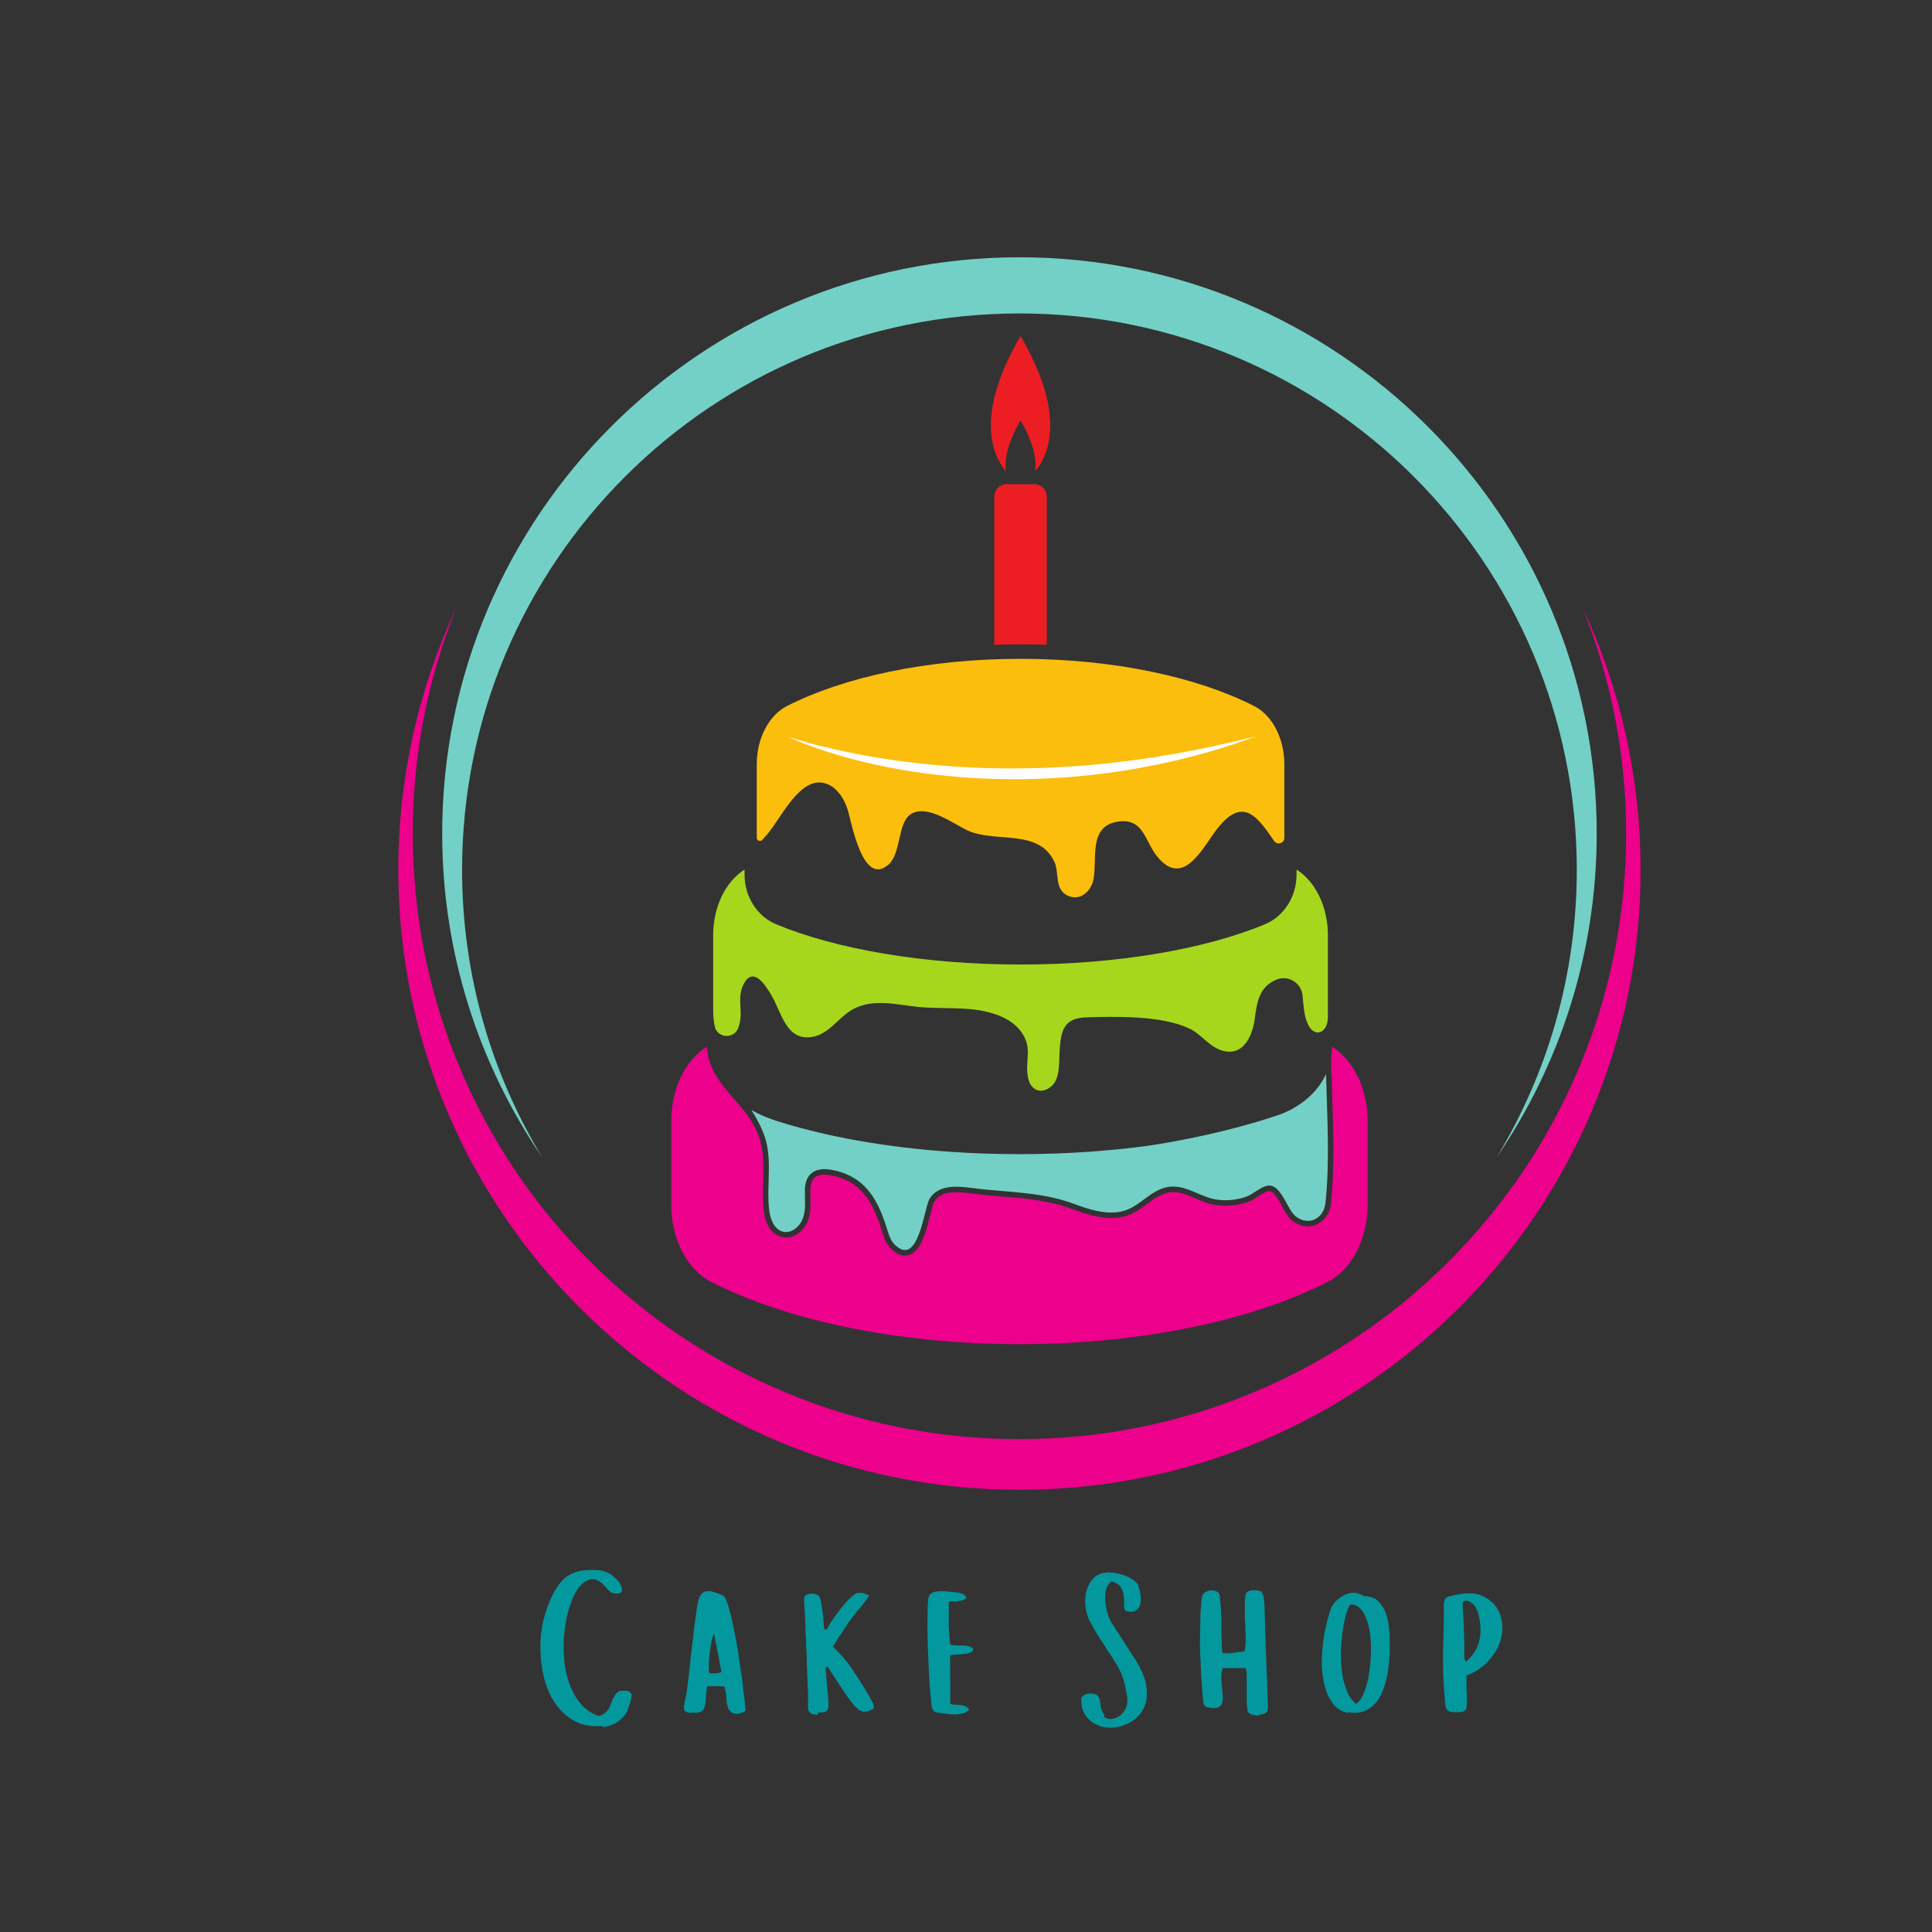 <svg xmlns="http://www.w3.org/2000/svg" width="375" viewBox="0 0 375 375" height="375" version="1.0"><rect x="0" y="0" width="375" height="375" fill="#333333" stroke="none"/><defs><clipPath id="a"><path d="M 85 49.93 L 310 49.93 L 310 225 L 85 225 Z M 85 49.93"/></clipPath><clipPath id="b"><path d="M 77.145 117 L 318.645 117 L 318.645 289.18 L 77.145 289.18 Z M 77.145 117"/></clipPath></defs><path fill="#A6D71C" d="M 251.66 168.789 L 251.66 169.758 C 251.66 174.043 249.211 177.867 245.523 179.402 C 233.996 184.188 217.02 187.215 198.086 187.215 C 179.152 187.215 162.176 184.188 150.652 179.402 C 146.961 177.867 144.516 174.043 144.516 169.758 L 144.516 168.789 C 140.824 171.109 138.426 176.043 138.426 181.535 L 138.426 195.934 C 138.426 197.027 138.523 198.098 138.707 199.133 C 139.121 201.496 142.422 201.789 143.281 199.551 C 143.641 198.613 143.809 197.547 143.762 196.383 C 143.691 194.648 143.469 192.82 144.219 191.254 C 146.105 187.32 148.5 191.074 149.785 193.273 C 151.703 196.559 152.613 202.059 157.594 201.277 C 161.055 200.73 162.883 197.184 165.875 195.723 C 169.711 193.855 173.895 194.977 177.914 195.414 C 182.727 195.938 187.797 195.246 192.496 196.641 C 194.832 197.332 196.965 198.43 198.363 200.496 C 200.465 203.598 198.887 205.93 199.535 209.168 C 200.109 212.039 202.625 212.453 204.398 210.516 C 205.758 209.035 205.551 205.883 205.668 204.027 C 205.895 200.324 206.32 197.609 210.766 197.469 C 216.578 197.289 225.461 197.086 230.832 199.625 C 233.301 200.789 234.785 203.363 237.551 204.004 C 241.531 204.926 243.145 200.816 243.555 197.668 C 243.992 194.363 244.453 191.562 247.691 190.172 C 247.707 190.164 247.723 190.156 247.738 190.152 C 250.012 189.184 252.574 190.75 252.824 193.207 C 253.008 194.988 253.074 197.051 253.816 198.703 C 255.121 201.598 257.746 200.555 257.746 197.344 L 257.746 181.535 C 257.746 176.043 255.348 171.109 251.66 168.789"/><path fill="#ED1D24" d="M 200.762 93.977 L 195.414 93.977 C 194.078 93.977 192.992 95.059 192.992 96.395 L 192.992 125.16 C 194.684 125.098 196.383 125.066 198.086 125.066 C 199.793 125.066 201.492 125.098 203.18 125.16 L 203.18 96.395 C 203.18 95.059 202.098 93.977 200.762 93.977 Z M 198.086 81.605 C 200.676 86.047 201.219 89.242 200.93 91.484 C 203.824 87.945 206.766 80.129 198.086 65.223 C 189.406 80.129 192.352 87.945 195.242 91.484 C 194.957 89.242 195.5 86.047 198.086 81.605"/><path fill="#FBBE0C" d="M 249.285 160.695 L 249.285 148.34 C 249.285 143.316 246.949 138.836 243.422 137.039 C 232.41 131.43 216.184 127.879 198.086 127.879 C 179.992 127.879 163.766 131.43 152.754 137.039 C 149.227 138.836 146.887 143.316 146.887 148.34 L 146.887 162.613 C 146.887 162.617 146.887 162.621 146.887 162.625 C 146.891 163.18 147.582 163.438 147.953 163.027 C 148.258 162.695 148.559 162.359 148.852 162.023 C 151.332 159.172 154.578 152.066 158.848 151.879 C 161.781 151.754 163.797 154.699 164.547 157.199 C 165.352 159.883 167.508 172.242 172.492 167.781 C 174.969 165.562 174.156 159.574 176.895 157.961 C 180.039 156.113 184.961 159.84 187.684 161.133 C 193.168 163.734 201.582 160.715 204.648 167.273 C 205.664 169.457 204.582 172.594 207.266 173.848 C 209.688 174.98 211.789 172.969 212.242 170.691 C 213.012 166.812 211.234 160.523 216.754 159.52 C 221.992 158.566 222.164 163.246 224.598 166.234 C 229.711 172.52 233.41 164.516 236.293 160.828 C 241.391 154.305 244.25 158.855 247.316 163.238 C 247.914 164.098 249.285 163.691 249.285 162.645 C 249.285 162.633 249.285 162.621 249.285 162.613 L 249.285 160.695"/><path fill="#FFF" d="M 152.836 142.934 C 152.836 142.934 153.18 143.059 153.824 143.266 C 154.473 143.473 155.426 143.75 156.637 144.098 C 157.855 144.434 159.34 144.82 161.047 145.223 C 162.758 145.621 164.695 146.039 166.816 146.441 C 168.938 146.848 171.246 147.223 173.688 147.574 C 174.301 147.66 174.922 147.746 175.547 147.832 C 176.176 147.906 176.812 147.98 177.457 148.055 C 178.746 148.215 180.062 148.332 181.402 148.473 C 182.742 148.586 184.105 148.707 185.492 148.793 C 186.875 148.867 188.273 148.965 189.688 149.012 C 190.391 149.039 191.102 149.07 191.812 149.098 C 192.523 149.109 193.234 149.125 193.953 149.133 C 195.383 149.176 196.816 149.145 198.254 149.137 L 199.328 149.133 L 200.402 149.102 C 201.121 149.086 201.836 149.066 202.551 149.047 C 203.98 149.008 205.402 148.91 206.816 148.844 C 208.227 148.742 209.625 148.641 211.008 148.539 C 212.387 148.426 213.75 148.277 215.09 148.148 C 217.766 147.832 220.355 147.535 222.801 147.152 C 223.414 147.062 224.016 146.973 224.609 146.887 C 225.199 146.785 225.785 146.684 226.359 146.582 C 227.504 146.383 228.617 146.219 229.68 146.012 C 230.742 145.801 231.758 145.602 232.723 145.414 C 233.207 145.32 233.68 145.238 234.137 145.141 C 234.594 145.039 235.035 144.941 235.465 144.844 C 237.18 144.453 238.691 144.172 239.914 143.852 C 241.141 143.547 242.113 143.332 242.773 143.172 C 243.434 143.02 243.785 142.934 243.785 142.934 C 243.785 142.934 243.445 143.055 242.805 143.281 C 242.164 143.504 241.23 143.848 240.027 144.254 C 238.836 144.688 237.355 145.117 235.664 145.629 C 233.98 146.168 232.043 146.641 229.938 147.195 C 228.883 147.469 227.773 147.703 226.629 147.969 C 226.055 148.098 225.473 148.227 224.879 148.359 C 224.285 148.473 223.68 148.59 223.066 148.707 C 220.617 149.199 218.016 149.625 215.316 149.996 C 213.961 150.16 212.59 150.344 211.195 150.496 C 209.797 150.629 208.383 150.777 206.953 150.879 C 205.523 150.957 204.082 151.066 202.633 151.121 C 201.906 151.148 201.184 151.172 200.457 151.199 C 199.73 151.227 199.004 151.25 198.273 151.246 C 196.82 151.242 195.359 151.258 193.914 151.207 C 193.188 151.188 192.465 151.172 191.742 151.152 C 191.023 151.117 190.305 151.082 189.59 151.047 C 186.723 150.918 183.918 150.621 181.207 150.316 C 178.496 149.992 175.891 149.594 173.434 149.125 C 172.816 149.016 172.211 148.898 171.617 148.773 C 171.023 148.652 170.438 148.539 169.863 148.41 C 168.719 148.141 167.609 147.898 166.555 147.621 C 164.438 147.102 162.52 146.527 160.836 145.996 C 159.145 145.473 157.695 144.938 156.508 144.492 C 155.32 144.047 154.406 143.645 153.785 143.371 C 153.164 143.094 152.836 142.934 152.836 142.934"/><path fill="#73D0C6" d="M 149.297 234.852 C 149.504 236.594 150.219 238.598 151.918 239.055 C 153.648 239.516 155.367 237.988 155.91 236.285 C 156.453 234.582 156.195 232.742 156.227 230.957 C 156.273 227.766 158.301 226.492 161.398 227.059 C 168.164 228.301 170.562 233.156 172.34 239.07 C 172.609 239.969 172.965 240.871 173.621 241.535 C 178.281 246.219 179.344 234.523 180.398 232.746 C 182.445 229.305 187.242 230.473 190.477 230.809 C 196.543 231.445 202.52 231.48 208.316 233.621 C 211.176 234.68 214.664 235.883 217.859 235.105 C 221.461 234.23 223.586 230.441 227.508 230.312 C 230.574 230.215 233.172 232.406 236.16 232.84 C 238.059 233.117 240.027 232.922 241.844 232.297 C 243.254 231.809 244.73 230.277 246.195 230.125 C 248.676 229.875 249.883 234.82 251.441 236.059 C 253.965 238.066 256.949 236.562 257.273 233.48 C 258.137 225.348 257.602 216.789 257.379 208.473 C 256.301 210.812 254.25 213.473 250.355 215.473 C 249.457 215.938 248.52 216.305 247.559 216.621 C 242.863 218.18 234.285 220.652 222.938 222.379 C 215.145 223.438 206.695 224.02 197.871 224.02 C 183.957 224.02 170.977 222.574 160.008 220.078 C 158.469 219.719 156.922 219.336 155.363 218.926 C 153.723 218.484 152.141 218.016 150.613 217.527 C 148.965 216.996 147.367 216.32 145.859 215.469 C 147.016 217.355 148.086 219.266 148.66 221.391 C 149.836 225.742 148.77 230.379 149.297 234.852"/><path fill="#EC008C" d="M 262.352 206.887 L 262.324 206.863 C 261.281 205.336 260.008 204.059 258.559 203.148 C 258.559 203.148 258.551 203.383 258.508 203.781 C 258.359 205.242 258.328 206.715 258.402 208.184 C 258.426 208.266 258.441 208.352 258.445 208.441 C 258.484 209.957 258.535 211.477 258.586 213.004 C 258.812 219.82 259.047 226.867 258.336 233.59 C 258.062 236.164 256.176 238.035 253.848 238.035 C 252.781 238.035 251.715 237.637 250.773 236.891 C 250.039 236.305 249.465 235.258 248.855 234.152 C 248.168 232.898 247.219 231.18 246.375 231.18 C 246.352 231.18 246.328 231.18 246.301 231.184 C 245.715 231.246 244.965 231.73 244.238 232.195 C 243.586 232.617 242.91 233.051 242.191 233.301 C 240.801 233.781 239.344 234.027 237.867 234.027 C 237.242 234.027 236.617 233.98 236.004 233.891 C 234.566 233.684 233.258 233.125 231.988 232.586 C 230.523 231.961 229.145 231.375 227.711 231.375 C 227.652 231.375 227.598 231.375 227.543 231.379 C 225.699 231.438 224.25 232.508 222.715 233.641 C 221.344 234.652 219.926 235.699 218.113 236.141 C 217.352 236.324 216.539 236.418 215.691 236.418 C 213.035 236.418 210.406 235.531 207.945 234.621 C 203.551 232.992 199.074 232.621 194.336 232.227 C 193.039 232.117 191.699 232.008 190.367 231.867 C 189.941 231.824 189.492 231.766 189.023 231.703 C 187.902 231.559 186.738 231.41 185.613 231.41 C 183.414 231.41 182.09 231.988 181.316 233.289 C 181.137 233.59 180.855 234.711 180.605 235.695 C 179.707 239.262 178.59 243.695 175.648 243.695 C 174.723 243.695 173.812 243.234 172.867 242.285 C 172.016 241.43 171.609 240.336 171.32 239.375 C 169.469 233.227 167.129 229.195 161.203 228.105 C 160.793 228.031 160.406 227.992 160.047 227.992 C 158.223 227.992 157.32 228.969 157.289 230.973 C 157.281 231.418 157.297 231.867 157.305 232.34 C 157.344 233.738 157.379 235.18 156.926 236.605 C 156.355 238.395 154.672 240.199 152.555 240.199 C 152.246 240.199 151.938 240.16 151.641 240.078 C 149.805 239.586 148.566 237.727 148.242 234.977 C 148.012 233.039 148.07 231.078 148.125 229.188 C 148.203 226.551 148.277 224.059 147.633 221.672 C 147.43 220.93 147.164 220.211 146.844 219.492 C 146.18 218.012 145.281 216.648 144.258 215.395 C 141.094 211.523 137.547 208.5 137.188 203.148 C 133.008 205.773 130.289 211.363 130.289 217.586 L 130.289 233.895 C 130.289 240.523 133.379 246.441 138.031 248.812 C 152.57 256.219 173.988 260.902 197.871 260.902 C 221.758 260.902 243.176 256.219 257.715 248.812 C 262.367 246.441 265.457 240.523 265.457 233.895 L 265.457 217.586 C 265.457 213.539 264.301 209.77 262.352 206.887"/><g clip-path="url(#a)"><path fill="#73D0C6" d="M 309.922 161.785 C 309.922 100.113 259.656 49.938 197.871 49.938 C 136.09 49.938 85.828 100.113 85.828 161.785 C 85.828 185.074 93 206.727 105.254 224.652 C 95.375 208.363 89.691 189.258 89.691 168.828 C 89.691 109.188 138.125 60.84 197.871 60.84 C 257.621 60.84 306.055 109.188 306.055 168.828 C 306.055 189.258 300.367 208.363 290.492 224.652 C 302.746 206.727 309.922 185.074 309.922 161.785"/></g><g clip-path="url(#b)"><path fill="#EC008C" d="M 307.137 117.887 C 312.77 131.836 315.629 146.594 315.629 161.785 C 315.629 177.648 312.516 193.043 306.375 207.539 C 300.445 221.535 291.953 234.105 281.141 244.902 C 270.324 255.695 257.734 264.172 243.711 270.09 C 229.191 276.219 213.77 279.328 197.871 279.328 C 181.977 279.328 166.555 276.219 152.035 270.09 C 138.012 264.172 125.422 255.695 114.605 244.902 C 103.793 234.105 95.301 221.535 89.371 207.539 C 83.23 193.043 80.117 177.648 80.117 161.785 C 80.117 146.594 82.977 131.836 88.609 117.887 C 81.359 133.359 77.309 150.621 77.309 168.828 C 77.309 235.293 131.289 289.172 197.871 289.172 C 264.457 289.172 318.438 235.293 318.438 168.828 C 318.438 150.621 314.387 133.359 307.137 117.887"/></g><g fill="#03989E"><g><g><path d="M 12.012 -0.25 L 12.055 -0.043 C 12.891 -0.125 13.645 -0.336 14.312 -0.668 C 14.898 -0.961 15.402 -1.34 15.859 -1.801 C 16.281 -2.219 16.613 -2.68 16.824 -3.18 C 16.992 -3.684 17.16 -4.145 17.324 -4.562 C 17.41 -4.98 17.492 -5.355 17.578 -5.691 C 17.578 -6.027 17.617 -6.234 17.703 -6.32 C 17.453 -6.738 17.117 -6.988 16.738 -7.074 C 16.32 -7.074 15.945 -7.074 15.609 -7.074 C 15.234 -7.031 14.941 -6.863 14.73 -6.613 C 14.48 -6.277 14.27 -5.984 14.145 -5.734 C 13.938 -5.316 13.77 -4.98 13.684 -4.645 C 13.516 -4.227 13.352 -3.852 13.184 -3.559 C 12.934 -3.18 12.68 -2.887 12.387 -2.68 C 12.012 -2.387 11.594 -2.219 11.133 -2.219 C 9.625 -2.762 8.453 -3.641 7.531 -4.855 C 6.613 -6.027 5.902 -7.406 5.398 -8.996 C 4.895 -10.504 4.602 -12.137 4.52 -13.895 C 4.438 -14.73 4.438 -15.609 4.477 -16.445 C 4.477 -17.285 4.562 -18.121 4.688 -18.957 C 4.855 -20.633 5.188 -22.18 5.691 -23.602 C 6.152 -25.027 6.695 -26.156 7.367 -27.035 C 8.035 -27.914 8.746 -28.457 9.543 -28.668 C 10.336 -28.875 11.133 -28.625 11.969 -27.871 C 12.137 -27.703 12.262 -27.578 12.387 -27.453 C 12.512 -27.285 12.641 -27.16 12.766 -27.035 C 12.934 -26.785 13.141 -26.574 13.391 -26.406 C 13.559 -26.238 13.77 -26.113 14.02 -26.031 C 14.23 -25.945 14.523 -25.906 14.898 -25.945 C 15.484 -25.945 15.777 -26.199 15.777 -26.699 C 15.777 -27.117 15.566 -27.621 15.191 -28.207 C 14.773 -28.711 14.23 -29.211 13.559 -29.715 C 12.805 -30.133 12.055 -30.383 11.301 -30.469 C 11.008 -30.469 10.715 -30.508 10.422 -30.508 L 9.457 -30.508 C 8.746 -30.508 8.035 -30.426 7.367 -30.258 C 6.613 -30.09 5.941 -29.797 5.273 -29.379 C 4.602 -28.961 3.977 -28.332 3.434 -27.539 C 2.344 -25.945 1.508 -24.148 0.922 -22.137 C 0.293 -20.047 -0.043 -17.996 -0.043 -15.988 C -0.082 -13.895 0.125 -11.844 0.586 -9.918 C 1.047 -7.91 1.758 -6.195 2.762 -4.73 C 3.766 -3.223 5.023 -2.051 6.57 -1.215 C 8.117 -0.375 9.918 -0.043 12.012 -0.25 Z M 12.012 -0.25" transform="translate(104.943 335.249)"/></g></g></g><g fill="#03989E"><g><g><path d="M 1.09 -2.762 L 1.383 -2.848 C 2.051 -2.762 2.555 -2.805 2.887 -2.973 C 3.223 -3.055 3.473 -3.305 3.641 -3.727 C 3.809 -4.145 3.934 -4.645 3.977 -5.316 C 3.977 -5.984 4.059 -6.863 4.227 -7.953 L 7.574 -7.953 C 7.742 -7.324 7.867 -6.695 7.953 -6.109 C 7.953 -5.773 7.992 -5.48 7.992 -5.23 C 7.992 -4.98 8.035 -4.688 8.117 -4.438 C 8.203 -3.852 8.371 -3.434 8.703 -3.141 C 8.957 -2.805 9.289 -2.637 9.711 -2.637 C 10.043 -2.555 10.422 -2.594 10.84 -2.762 C 11.176 -2.848 11.469 -3.012 11.719 -3.266 C 11.719 -3.348 11.676 -3.598 11.633 -3.934 C 11.594 -4.27 11.551 -4.688 11.508 -5.273 C 11.34 -6.359 11.176 -7.742 11.008 -9.418 C 10.754 -11.008 10.504 -12.723 10.254 -14.562 C 10.086 -15.441 9.961 -16.32 9.793 -17.16 C 9.625 -17.996 9.457 -18.832 9.289 -19.668 C 8.957 -21.262 8.621 -22.598 8.285 -23.688 C 7.953 -24.773 7.617 -25.402 7.367 -25.527 C 6.277 -26.031 5.398 -26.324 4.77 -26.406 C 4.102 -26.449 3.641 -26.324 3.305 -26.031 C 2.973 -25.695 2.719 -25.32 2.594 -24.816 C 2.512 -24.566 2.469 -24.273 2.426 -24.023 C 2.344 -23.77 2.301 -23.477 2.262 -23.227 C 2.094 -22.137 1.969 -21.176 1.84 -20.254 C 1.715 -19.336 1.633 -18.496 1.547 -17.746 C 1.465 -16.992 1.383 -16.281 1.297 -15.652 C 1.215 -14.98 1.129 -14.395 1.09 -13.895 C 1.004 -13.352 0.961 -12.848 0.922 -12.43 C 0.879 -11.969 0.836 -11.551 0.797 -11.176 C 0.711 -10.422 0.629 -9.711 0.543 -9.039 L 0.293 -7.031 L 0.082 -5.902 C 0 -5.48 -0.082 -5.023 -0.168 -4.562 C -0.336 -3.891 -0.293 -3.473 -0.125 -3.223 C 0.043 -2.973 0.418 -2.805 1.09 -2.762 Z M 4.52 -10.547 L 4.602 -10.59 C 4.562 -10.715 4.562 -10.883 4.562 -11.133 L 4.562 -11.969 C 4.562 -12.598 4.602 -13.309 4.688 -14.062 C 4.73 -14.438 4.77 -14.816 4.855 -15.191 C 4.895 -15.527 4.938 -15.902 5.023 -16.32 C 5.105 -16.992 5.316 -17.617 5.609 -18.121 C 5.648 -17.871 5.691 -17.617 5.734 -17.453 C 5.734 -17.285 5.773 -17.117 5.816 -16.992 C 5.816 -16.738 5.859 -16.531 5.941 -16.363 C 5.941 -16.238 5.984 -16.027 6.066 -15.777 C 6.066 -15.652 6.109 -15.527 6.109 -15.402 C 6.109 -15.234 6.152 -15.066 6.234 -14.898 C 6.277 -14.688 6.32 -14.48 6.359 -14.23 L 6.527 -13.352 C 6.613 -12.68 6.781 -11.801 7.031 -10.715 C 6.527 -10.547 6.109 -10.461 5.734 -10.461 C 5.48 -10.461 5.273 -10.461 5.105 -10.461 C 4.895 -10.461 4.688 -10.504 4.52 -10.547 Z M 4.52 -10.547" transform="translate(133.023 335.249)"/></g></g></g><g fill="#03989E"><g><g><path d="M 2.594 -2.426 L 2.68 -2.887 C 3.391 -2.805 3.891 -2.887 4.184 -3.055 C 4.477 -3.223 4.645 -3.559 4.688 -4.102 C 4.688 -4.602 4.645 -5.398 4.562 -6.488 C 4.438 -7.492 4.312 -8.914 4.184 -10.715 C 4.184 -10.922 4.145 -11.09 4.145 -11.258 C 4.059 -11.426 4.184 -11.594 4.52 -11.762 C 5.188 -10.672 5.816 -9.711 6.402 -8.871 C 6.945 -8.035 7.449 -7.281 7.867 -6.652 C 8.703 -5.398 9.418 -4.477 10.004 -3.891 C 10.59 -3.305 11.133 -3.012 11.633 -3.012 C 12.094 -3.012 12.68 -3.18 13.434 -3.598 C 13.434 -3.684 13.477 -3.852 13.477 -4.102 C 13.477 -4.27 13.391 -4.52 13.223 -4.855 C 13.059 -5.188 12.805 -5.648 12.473 -6.234 C 12.305 -6.527 12.094 -6.863 11.844 -7.281 C 11.594 -7.699 11.301 -8.16 10.965 -8.703 C 10.211 -9.875 9.582 -10.84 9.082 -11.594 C 8.832 -11.926 8.578 -12.262 8.371 -12.555 C 8.117 -12.848 7.91 -13.098 7.742 -13.352 C 7.531 -13.559 7.324 -13.77 7.156 -13.977 C 6.988 -14.145 6.82 -14.355 6.652 -14.523 L 5.523 -15.652 C 5.816 -16.07 6.109 -16.531 6.359 -16.949 C 6.613 -17.367 6.906 -17.785 7.199 -18.203 C 7.449 -18.625 7.742 -19.043 7.992 -19.461 C 8.246 -19.879 8.539 -20.254 8.832 -20.676 C 9.418 -21.512 10.043 -22.305 10.715 -23.059 C 11.383 -23.812 12.012 -24.648 12.598 -25.57 C 11.926 -25.82 11.508 -25.988 11.34 -26.074 C 11.09 -26.074 10.797 -26.074 10.461 -26.074 C 10.086 -26.031 9.625 -25.738 9.082 -25.234 C 8.496 -24.734 7.953 -24.148 7.449 -23.477 C 7.156 -23.145 6.906 -22.809 6.652 -22.473 C 6.402 -22.137 6.152 -21.805 5.941 -21.512 C 5.691 -21.176 5.523 -20.926 5.355 -20.676 L 4.938 -20.047 C 4.855 -19.922 4.812 -19.797 4.77 -19.711 C 4.688 -19.629 4.645 -19.504 4.602 -19.375 C 4.52 -19.125 4.312 -18.957 4.02 -18.918 C 3.852 -19.043 3.766 -19.418 3.766 -20.09 C 3.727 -20.422 3.684 -20.758 3.684 -21.133 C 3.641 -21.469 3.598 -21.844 3.559 -22.266 C 3.473 -22.641 3.434 -23.016 3.391 -23.395 C 3.305 -23.73 3.266 -24.105 3.223 -24.441 C 3.055 -25.109 2.848 -25.527 2.594 -25.652 C 1.883 -25.988 1.172 -26.031 0.418 -25.695 C 0.082 -25.527 -0.043 -25.277 -0.043 -24.941 L -0.043 -24.316 C -0.043 -24.105 -0.043 -23.895 0 -23.688 C 0.043 -22.891 0.082 -22.18 0.125 -21.555 C 0.125 -20.883 0.168 -20.297 0.211 -19.797 C 0.211 -19.25 0.25 -18.75 0.25 -18.246 C 0.25 -17.746 0.293 -17.285 0.336 -16.824 C 0.336 -15.902 0.375 -14.898 0.461 -13.809 C 0.461 -12.723 0.504 -11.34 0.586 -9.668 C 0.586 -9.207 0.629 -8.746 0.629 -8.328 C 0.629 -7.91 0.668 -7.492 0.711 -7.074 C 0.754 -6.234 0.754 -5.355 0.711 -4.477 L 0.711 -3.977 C 0.711 -3.809 0.711 -3.684 0.754 -3.559 C 0.754 -3.305 0.836 -3.098 1.004 -2.93 C 1.129 -2.762 1.297 -2.637 1.547 -2.555 C 1.801 -2.469 2.133 -2.426 2.594 -2.426 Z M 2.594 -2.426" transform="translate(156.123 335.249)"/></g></g></g><g fill="#03989E"><g><g><path d="M 7.113 -2.762 L 7.281 -2.848 C 7.367 -2.848 7.492 -2.93 7.66 -3.098 C 7.742 -3.18 7.867 -3.266 8.035 -3.391 C 7.824 -3.684 7.574 -3.891 7.281 -4.059 C 6.945 -4.184 6.652 -4.27 6.359 -4.312 C 6.195 -4.312 6.027 -4.352 5.859 -4.352 L 5.355 -4.352 C 5.023 -4.352 4.688 -4.395 4.352 -4.562 L 4.312 -13.977 C 4.77 -14.02 5.188 -14.062 5.566 -14.102 C 5.902 -14.102 6.234 -14.145 6.57 -14.188 C 6.863 -14.188 7.113 -14.23 7.367 -14.27 C 7.574 -14.27 7.785 -14.312 7.953 -14.395 C 8.246 -14.48 8.453 -14.562 8.621 -14.73 C 8.703 -14.816 8.789 -14.98 8.789 -15.234 C 8.621 -15.402 8.41 -15.566 8.16 -15.652 C 7.953 -15.695 7.66 -15.734 7.281 -15.82 C 7.113 -15.82 6.906 -15.859 6.695 -15.859 L 6.066 -15.859 C 5.816 -15.859 5.566 -15.859 5.273 -15.902 C 4.98 -15.902 4.688 -15.945 4.352 -16.027 C 4.27 -16.363 4.227 -16.738 4.227 -17.16 C 4.184 -17.535 4.145 -17.953 4.145 -18.371 C 4.102 -18.789 4.059 -19.168 4.059 -19.586 C 4.059 -20.004 4.059 -20.383 4.059 -20.801 L 4.059 -22.934 C 4.059 -23.227 4.059 -23.52 4.059 -23.77 C 4.059 -24.023 4.102 -24.23 4.145 -24.398 L 5.23 -24.398 C 5.316 -24.398 5.441 -24.398 5.609 -24.441 C 6.359 -24.523 6.906 -24.648 7.156 -24.816 C 7.406 -24.984 7.492 -25.152 7.406 -25.32 C 7.324 -25.488 7.113 -25.652 6.82 -25.82 C 6.57 -25.945 6.277 -26.031 5.941 -26.113 C 5.188 -26.199 4.562 -26.281 3.977 -26.324 C 3.391 -26.367 2.93 -26.406 2.555 -26.406 C 1.758 -26.406 1.172 -26.281 0.797 -26.074 C 0.375 -25.82 0.168 -25.445 0.082 -24.941 C 0 -24.355 -0.043 -23.645 -0.043 -22.809 C -0.125 -19.629 -0.082 -16.531 0.082 -13.516 C 0.168 -10.422 0.375 -7.324 0.711 -4.227 C 0.797 -3.391 1.172 -2.93 1.84 -2.848 C 2.262 -2.762 2.719 -2.719 3.141 -2.68 C 3.559 -2.594 4.02 -2.555 4.477 -2.512 C 5.316 -2.426 6.195 -2.512 7.113 -2.762 Z M 7.113 -2.762" transform="translate(180.101 335.249)"/></g></g></g><g fill="#03989E"><g><g><path d="M 4.352 -2.219 L 4.52 -2.344 C 4.059 -3.012 3.809 -3.641 3.766 -4.184 C 3.684 -4.688 3.641 -5.023 3.641 -5.148 C 3.559 -5.566 3.391 -5.902 3.18 -6.152 C 2.93 -6.32 2.594 -6.445 2.176 -6.527 C 1.84 -6.527 1.465 -6.527 1.047 -6.445 C 0.668 -6.359 0.336 -6.109 0.043 -5.734 C -0.043 -4.395 0.211 -3.305 0.711 -2.512 C 1.215 -1.676 1.883 -1.047 2.719 -0.629 C 3.559 -0.168 4.477 0.082 5.48 0.082 C 6.488 0.125 7.449 -0.043 8.41 -0.418 C 9.332 -0.754 10.211 -1.297 10.965 -2.051 C 11.719 -2.762 12.219 -3.684 12.555 -4.77 C 12.805 -5.859 12.805 -7.113 12.555 -8.539 C 12.219 -9.961 11.508 -11.551 10.422 -13.309 C 10.043 -13.852 9.668 -14.395 9.332 -14.941 C 8.996 -15.484 8.621 -16.027 8.285 -16.613 L 6.152 -19.879 C 5.734 -20.508 5.398 -21.176 5.188 -21.93 C 4.938 -22.723 4.77 -23.52 4.688 -24.355 C 4.602 -25.195 4.645 -25.945 4.812 -26.66 C 4.98 -27.328 5.316 -27.871 5.816 -28.289 C 6.527 -28.125 7.074 -27.871 7.449 -27.496 C 7.785 -27.078 8.035 -26.531 8.203 -25.906 C 8.285 -25.402 8.328 -24.984 8.328 -24.566 L 8.328 -23.438 C 8.328 -23.102 8.41 -22.852 8.578 -22.684 C 8.746 -22.516 9.039 -22.43 9.457 -22.43 C 10.043 -22.348 10.547 -22.516 10.883 -22.852 C 11.215 -23.184 11.426 -23.602 11.508 -24.105 C 11.594 -24.609 11.594 -25.152 11.508 -25.82 C 11.426 -26.113 11.383 -26.406 11.301 -26.699 C 11.215 -26.992 11.133 -27.285 11.047 -27.621 C 10.965 -27.832 10.715 -28.082 10.379 -28.375 C 9.961 -28.711 9.5 -28.961 8.996 -29.211 C 8.453 -29.461 7.824 -29.672 7.156 -29.84 C 6.402 -30.008 5.734 -30.047 5.105 -30.047 C 3.934 -29.965 3.055 -29.59 2.387 -28.918 C 1.715 -28.164 1.254 -27.328 1.004 -26.367 C 0.754 -25.359 0.711 -24.273 0.879 -23.145 C 1.047 -22.012 1.383 -20.969 1.969 -20.047 C 2.719 -18.625 3.434 -17.453 4.102 -16.531 C 4.688 -15.527 5.23 -14.688 5.734 -14.02 C 5.941 -13.645 6.152 -13.309 6.359 -13.016 C 6.527 -12.68 6.738 -12.387 6.906 -12.137 C 7.199 -11.633 7.492 -11.047 7.785 -10.422 C 8.035 -9.793 8.246 -9.164 8.41 -8.496 C 8.578 -7.742 8.746 -6.906 8.914 -5.984 C 9.039 -5.023 8.957 -4.227 8.621 -3.598 C 8.285 -2.93 7.824 -2.426 7.324 -2.094 C 6.738 -1.758 6.195 -1.59 5.648 -1.59 C 5.062 -1.59 4.602 -1.801 4.352 -2.219 Z M 4.352 -2.219" transform="translate(209.855 335.249)"/></g></g></g><g fill="#03989E"><g><g><path d="M 11.301 -2.301 L 11.508 -2.469 C 12.094 -2.469 12.512 -2.637 12.766 -2.93 C 12.973 -3.18 13.059 -3.559 13.016 -4.145 C 12.934 -6.027 12.891 -7.742 12.848 -9.332 C 12.766 -10.883 12.723 -12.305 12.68 -13.602 C 12.598 -14.855 12.555 -16.027 12.555 -17.074 C 12.512 -18.121 12.473 -19.082 12.473 -19.922 C 12.43 -21.555 12.387 -22.809 12.348 -23.73 C 12.305 -24.566 12.219 -25.234 12.094 -25.652 C 11.926 -26.074 11.762 -26.324 11.594 -26.406 C 11.426 -26.449 11.176 -26.492 10.84 -26.574 C 10.461 -26.574 10.129 -26.574 9.793 -26.574 C 9.418 -26.492 9.082 -26.324 8.832 -26.074 C 8.664 -25.738 8.578 -25.277 8.578 -24.691 C 8.539 -24.355 8.539 -24.023 8.539 -23.688 L 8.539 -22.559 C 8.539 -22.137 8.539 -21.762 8.539 -21.344 C 8.539 -20.926 8.578 -20.465 8.621 -20.047 C 8.621 -19.586 8.664 -19.168 8.664 -18.789 C 8.664 -18.371 8.703 -17.996 8.703 -17.617 L 8.703 -16.574 C 8.703 -16.238 8.664 -15.945 8.664 -15.695 C 8.578 -15.109 8.496 -14.773 8.41 -14.688 C 7.742 -14.648 7.074 -14.562 6.359 -14.438 C 5.648 -14.312 4.938 -14.312 4.184 -14.438 C 4.102 -14.98 4.059 -15.527 4.059 -16.07 C 4.059 -16.574 4.02 -17.117 4.02 -17.617 C 3.977 -18.121 3.977 -18.582 3.977 -19.082 L 3.977 -20.508 C 3.977 -20.969 3.934 -21.426 3.934 -21.844 C 3.934 -22.266 3.891 -22.723 3.891 -23.145 C 3.809 -23.98 3.727 -24.816 3.641 -25.613 C 3.598 -25.945 3.391 -26.199 3.055 -26.367 C 2.68 -26.531 2.301 -26.574 1.926 -26.574 C 1.465 -26.492 1.09 -26.367 0.797 -26.156 C 0.461 -25.906 0.25 -25.527 0.168 -25.027 C 0.168 -24.984 0.125 -24.441 0.043 -23.352 C -0.043 -22.766 -0.082 -22.137 -0.082 -21.426 C -0.082 -20.676 -0.125 -19.879 -0.125 -18.957 C -0.168 -18.039 -0.168 -17.031 -0.168 -15.988 C -0.168 -14.941 -0.125 -13.809 -0.043 -12.641 C 0.043 -10.211 0.211 -7.699 0.461 -5.023 C 0.461 -4.602 0.586 -4.312 0.797 -4.145 C 0.961 -3.934 1.215 -3.809 1.633 -3.809 C 2.426 -3.641 3.012 -3.684 3.391 -3.852 C 3.727 -4.02 3.977 -4.27 4.145 -4.688 C 4.227 -5.023 4.27 -5.48 4.27 -6.066 C 4.227 -6.32 4.184 -6.613 4.184 -6.906 C 4.184 -7.199 4.145 -7.492 4.102 -7.824 C 4.02 -8.41 3.977 -9.039 3.977 -9.711 C 3.977 -10.379 4.059 -10.965 4.27 -11.469 L 8.703 -11.469 L 8.871 -10.797 C 8.871 -9.836 8.914 -8.996 8.914 -8.246 L 8.914 -6.32 C 8.914 -5.734 8.914 -5.273 8.914 -4.855 C 8.914 -4.438 8.957 -4.102 8.996 -3.852 C 8.996 -3.266 9.125 -2.93 9.332 -2.762 C 9.5 -2.594 9.75 -2.469 10.129 -2.387 C 10.547 -2.301 10.965 -2.262 11.301 -2.301 Z M 11.301 -2.301" transform="translate(233.08 335.249)"/></g></g></g><g fill="#03989E"><g><g><path d="M 5.188 -2.762 L 5.105 -2.93 C 6.277 -2.68 7.324 -2.762 8.16 -3.098 C 9.039 -3.434 9.793 -3.934 10.422 -4.645 C 11.008 -5.316 11.508 -6.195 11.926 -7.281 C 12.305 -8.328 12.598 -9.418 12.805 -10.59 C 12.973 -11.762 13.098 -12.973 13.184 -14.23 C 13.184 -15.484 13.184 -16.699 13.184 -17.91 C 13.141 -18.289 13.098 -18.707 13.059 -19.125 C 13.016 -19.543 12.973 -19.961 12.891 -20.422 C 12.723 -21.262 12.473 -22.055 12.137 -22.809 C 11.801 -23.477 11.383 -24.062 10.797 -24.609 C 10.254 -25.066 9.582 -25.32 8.789 -25.402 C 8.41 -25.402 8.078 -25.488 7.824 -25.652 C 7.492 -25.82 7.156 -25.945 6.82 -26.031 C 6.445 -26.113 6.027 -26.113 5.523 -26.031 C 5.023 -25.945 4.438 -25.695 3.727 -25.277 C 2.594 -24.523 1.84 -23.52 1.508 -22.266 C 0.797 -19.879 0.336 -17.617 0.168 -15.484 C -0.082 -13.223 -0.043 -11.215 0.293 -9.457 C 0.543 -7.617 1.09 -6.109 1.926 -4.938 C 2.68 -3.727 3.766 -3.012 5.188 -2.762 Z M 6.402 -4.477 L 6.527 -4.645 C 5.691 -5.355 5.105 -6.32 4.688 -7.531 C 4.227 -8.789 3.934 -10.086 3.852 -11.426 C 3.766 -12.094 3.727 -12.805 3.727 -13.477 C 3.684 -14.145 3.684 -14.855 3.766 -15.609 C 3.809 -16.32 3.852 -16.992 3.934 -17.66 C 3.977 -18.289 4.059 -18.918 4.184 -19.504 C 4.352 -20.59 4.602 -21.594 4.895 -22.473 C 5.148 -23.227 5.355 -23.688 5.609 -23.855 C 6.613 -23.812 7.406 -23.309 7.992 -22.391 C 8.578 -21.469 8.996 -20.297 9.25 -18.918 C 9.5 -17.578 9.582 -16.07 9.543 -14.395 C 9.5 -13.559 9.457 -12.805 9.375 -12.055 C 9.289 -11.301 9.207 -10.547 9.082 -9.836 C 8.832 -8.453 8.453 -7.238 7.992 -6.195 C 7.492 -5.188 6.988 -4.602 6.402 -4.477 Z M 6.402 -4.477" transform="translate(256.557 335.249)"/></g></g></g><g fill="#03989E"><g><g><path d="M 1.676 -2.887 L 1.84 -2.973 C 2.344 -2.887 2.848 -2.887 3.348 -2.973 C 3.684 -2.973 3.977 -3.098 4.184 -3.305 C 4.312 -3.434 4.395 -3.766 4.477 -4.27 C 4.477 -4.688 4.477 -5.398 4.477 -6.32 C 4.438 -6.781 4.395 -7.324 4.395 -7.91 C 4.395 -8.496 4.395 -9.207 4.395 -10.004 C 4.477 -10.004 4.562 -10.043 4.688 -10.129 C 4.77 -10.168 4.895 -10.211 4.98 -10.254 C 6.488 -10.922 7.785 -11.844 8.789 -13.016 C 9.793 -14.145 10.504 -15.316 10.922 -16.574 C 11.34 -17.828 11.469 -19.043 11.301 -20.297 C 11.133 -21.512 10.715 -22.598 10.043 -23.52 C 9.375 -24.398 8.453 -25.066 7.281 -25.57 C 6.109 -26.031 4.688 -26.113 3.055 -25.82 C 2.68 -25.738 2.344 -25.695 2.094 -25.652 C 1.84 -25.57 1.59 -25.527 1.383 -25.488 C 0.961 -25.402 0.668 -25.277 0.461 -25.109 C 0.211 -24.941 0.082 -24.691 0.082 -24.355 C 0.043 -24.188 0 -23.98 0 -23.73 C 0 -23.477 0 -23.184 0 -22.891 L 0 -20.547 C 0 -20.047 -0.043 -19.543 -0.043 -18.957 C -0.043 -18.371 -0.082 -17.746 -0.082 -17.074 C -0.25 -12.805 -0.125 -8.621 0.293 -4.438 C 0.336 -3.891 0.461 -3.516 0.668 -3.348 C 0.879 -3.098 1.215 -2.973 1.676 -2.887 Z M 4.227 -12.641 L 4.312 -12.805 C 4.145 -12.891 4.059 -13.016 4.059 -13.184 C 3.977 -13.352 3.977 -13.516 3.977 -13.727 L 3.977 -16.574 C 3.977 -16.949 3.934 -17.367 3.934 -17.871 C 3.934 -18.332 3.891 -18.875 3.891 -19.461 C 3.809 -20.633 3.727 -22.098 3.641 -23.812 C 3.598 -24.148 3.684 -24.355 3.934 -24.48 C 4.184 -24.566 4.477 -24.566 4.812 -24.48 C 5.105 -24.355 5.441 -24.105 5.816 -23.77 C 6.109 -23.438 6.359 -22.977 6.613 -22.305 C 7.156 -20.422 7.281 -18.664 6.945 -17.031 C 6.613 -15.359 5.691 -13.895 4.227 -12.641 Z M 4.227 -12.641" transform="translate(280.243 335.249)"/></g></g></g></svg>